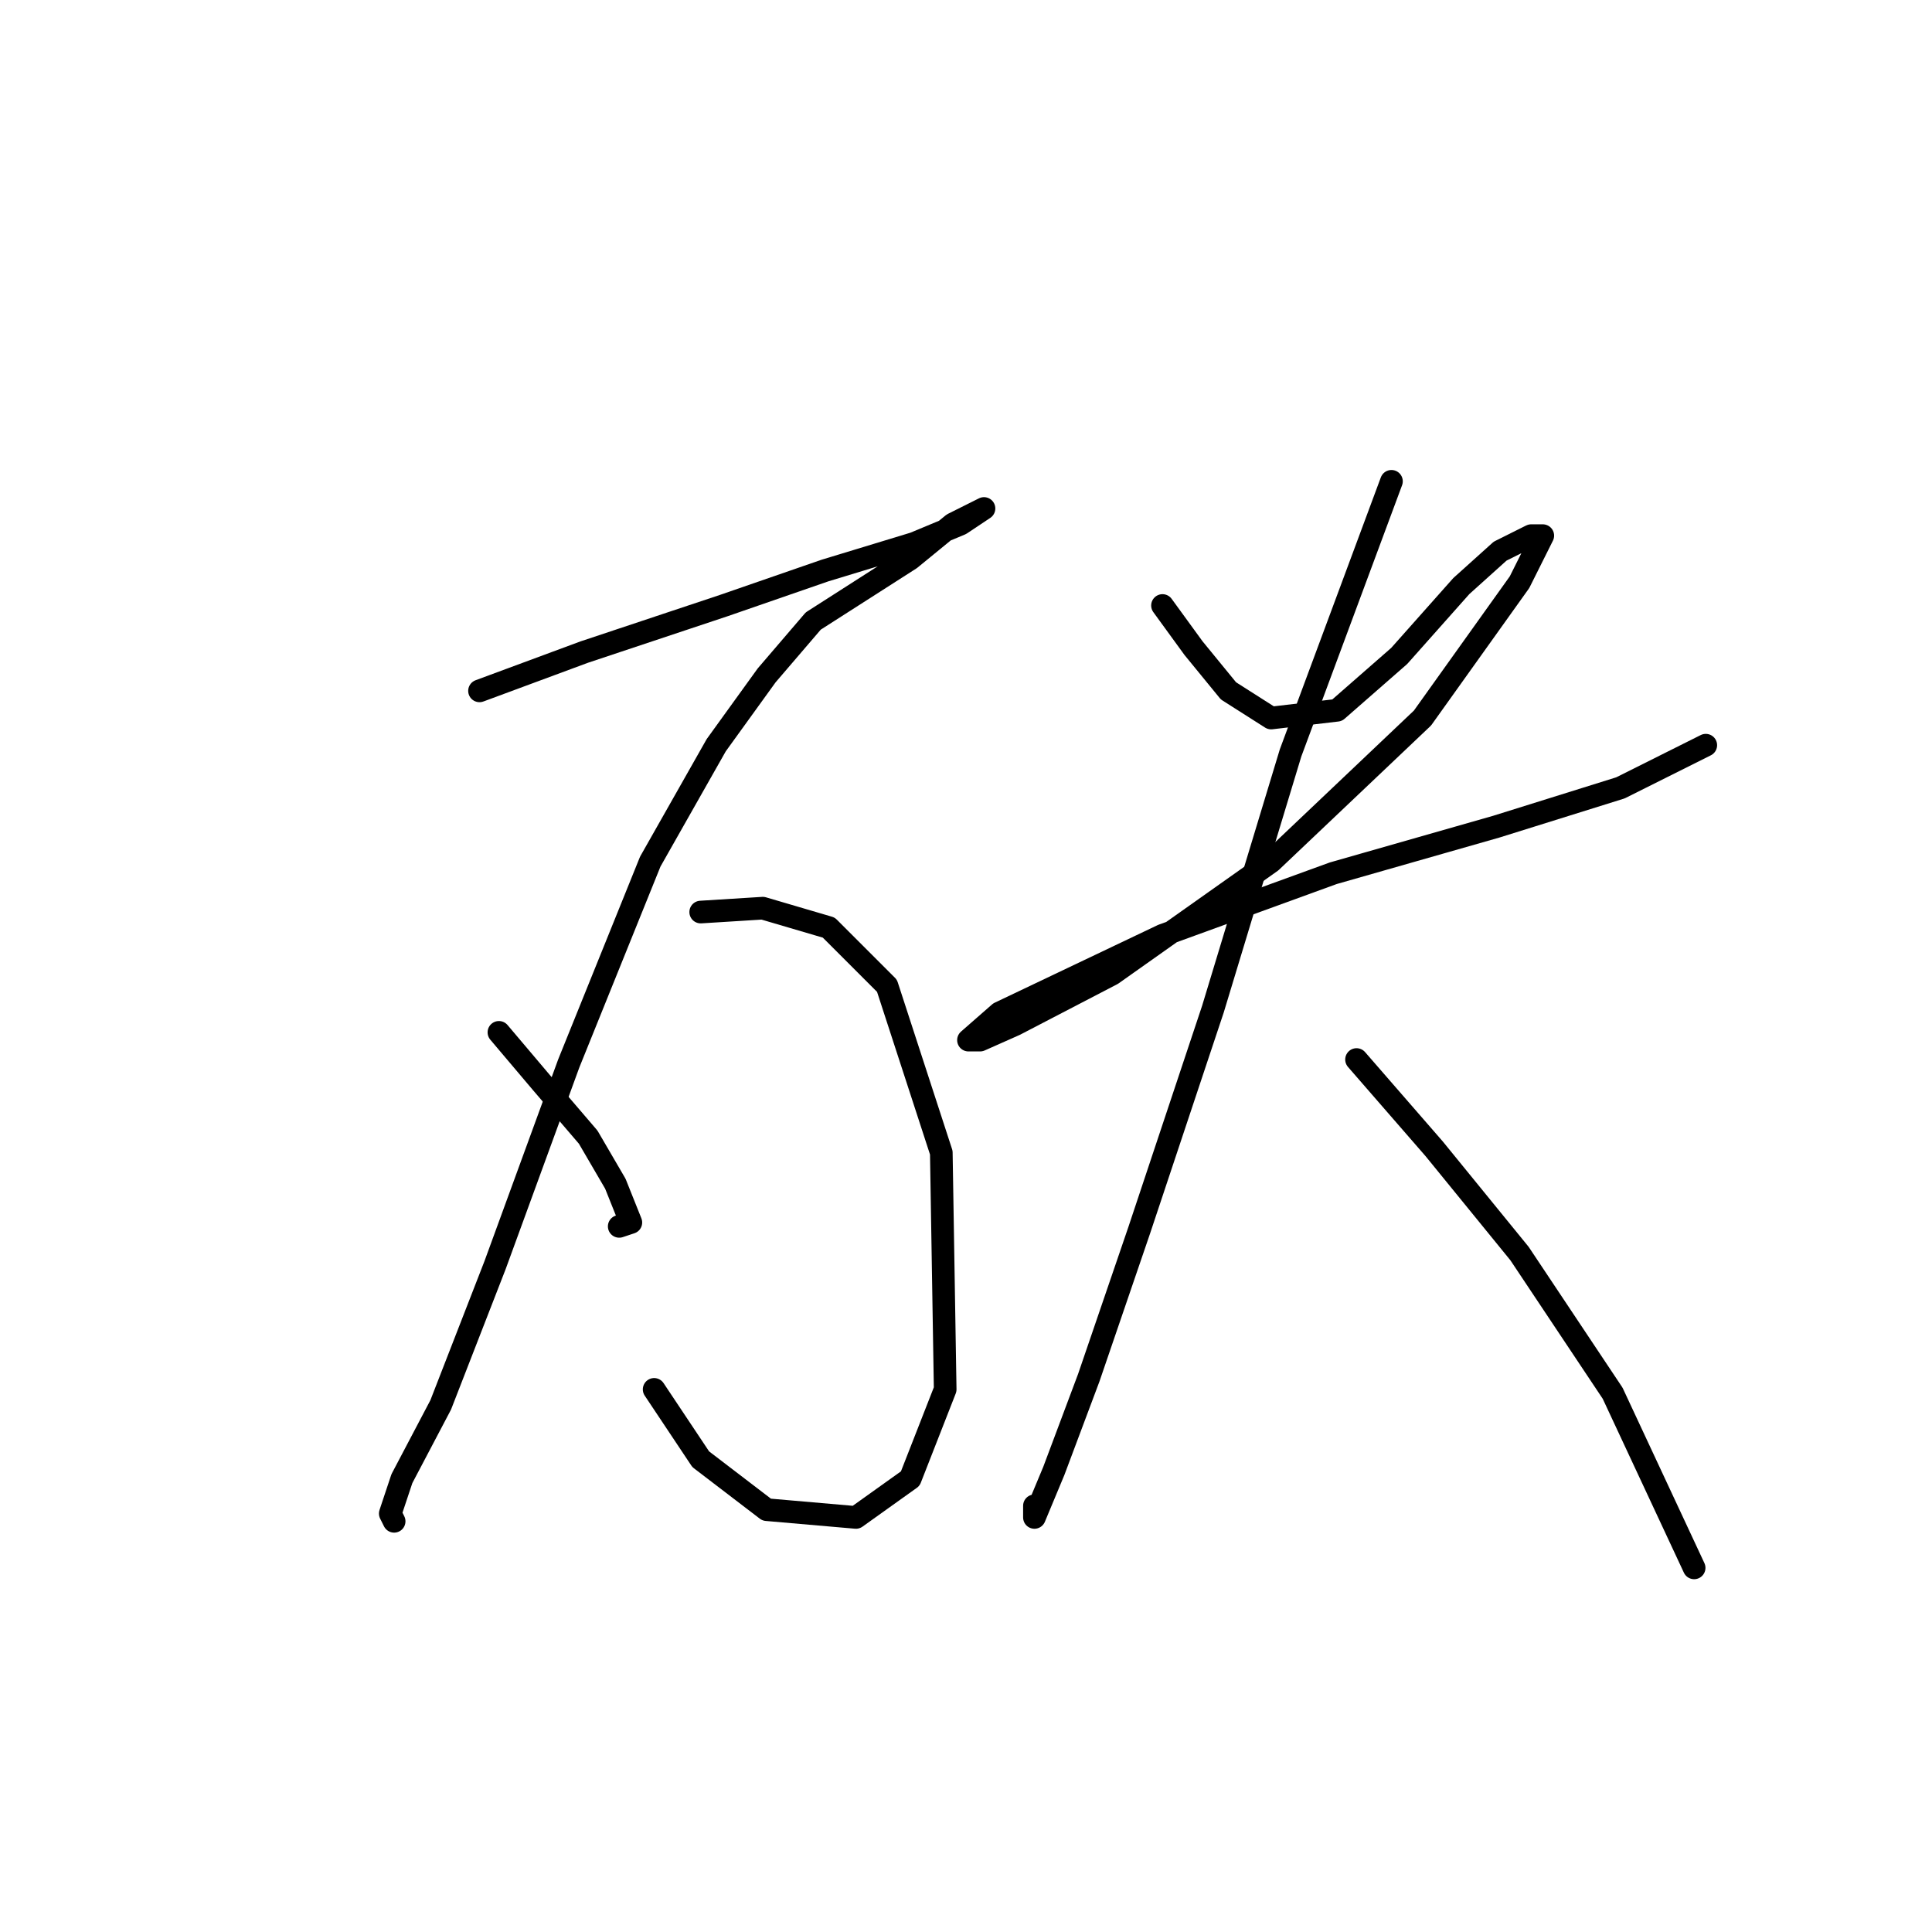 <?xml version="1.0" standalone="no"?>
    <svg width="256" height="256" xmlns="http://www.w3.org/2000/svg" version="1.1">
    <polyline stroke="black" stroke-width="3" stroke-linecap="round" fill="transparent" stroke-linejoin="round" points="63.538 91.543 77.422 86.401 95.933 80.231 109.302 75.603 121.128 72.004 127.299 69.433 130.384 67.376 130.384 67.376 126.27 69.433 120.614 74.06 107.759 82.288 101.589 89.486 94.904 98.742 86.163 114.168 75.365 140.906 65.595 167.644 58.396 186.155 53.254 195.925 51.712 200.553 52.226 201.581 52.226 201.581 " />
        <polyline stroke="black" stroke-width="3" stroke-linecap="round" fill="transparent" stroke-linejoin="round" points="66.109 136.792 71.765 143.477 77.936 150.676 81.535 156.846 83.592 161.988 82.049 162.502 82.049 162.502 " />
        <polyline stroke="black" stroke-width="3" stroke-linecap="round" fill="transparent" stroke-linejoin="round" points="92.847 120.852 101.075 120.338 109.816 122.909 117.529 130.622 124.728 152.733 125.242 184.099 120.614 195.925 113.415 201.067 101.589 200.039 92.847 193.354 86.677 184.099 86.677 184.099 " />
        <polyline stroke="black" stroke-width="3" stroke-linecap="round" fill="transparent" stroke-linejoin="round" points="154.037 80.231 158.151 85.887 162.778 91.543 168.434 95.143 177.176 94.114 185.403 86.915 193.63 77.66 198.772 73.032 202.886 70.975 204.428 70.975 201.343 77.146 188.488 95.143 168.434 114.168 147.352 129.08 134.497 135.764 129.87 137.821 128.327 137.821 132.441 134.221 154.037 123.938 176.662 115.71 198.258 109.54 214.712 104.398 226.025 98.742 226.025 98.742 " />
        <polyline stroke="black" stroke-width="3" stroke-linecap="round" fill="transparent" stroke-linejoin="round" points="184.375 63.776 171.005 99.77 160.721 133.707 150.952 163.017 144.267 182.556 139.639 194.897 137.068 201.067 137.068 199.525 137.068 199.525 " />
        <polyline stroke="black" stroke-width="3" stroke-linecap="round" fill="transparent" stroke-linejoin="round" points="179.747 140.392 190.031 152.218 201.343 166.102 213.684 184.613 224.482 207.752 224.482 207.752 " />
        </svg>